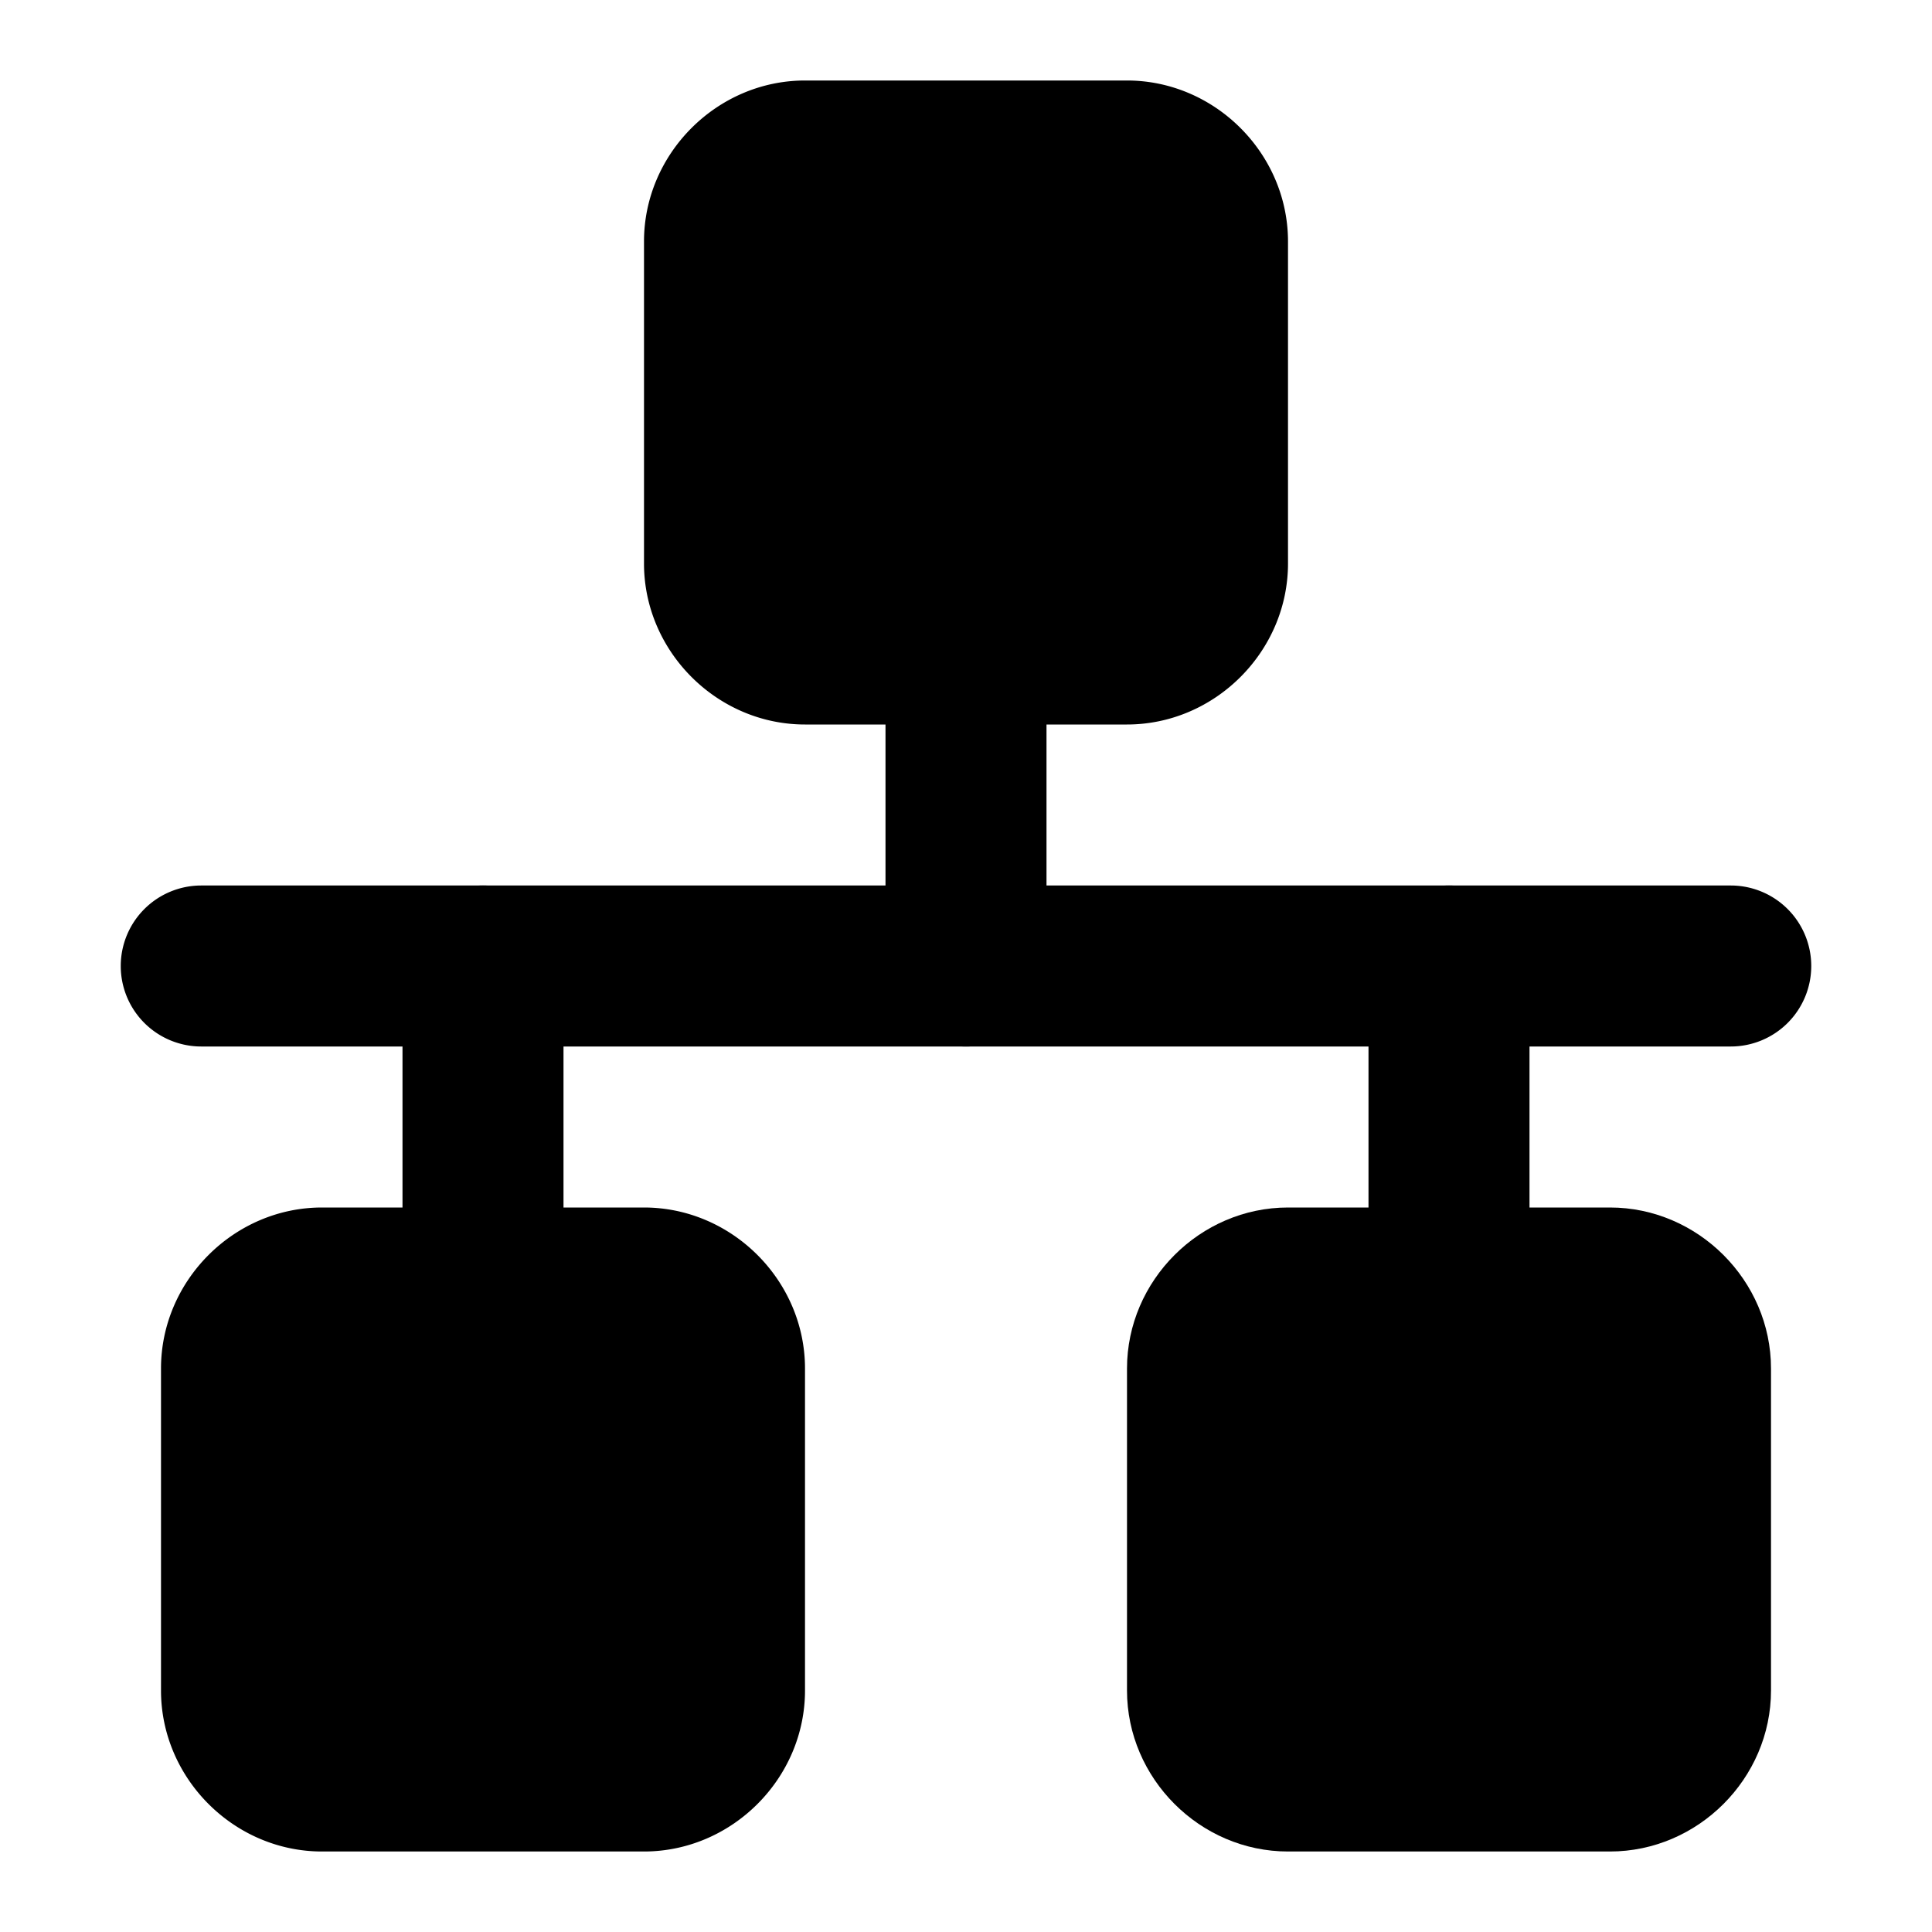 <svg xmlns="http://www.w3.org/2000/svg" width="48" height="48" viewBox="0 0 48 48"><path d="M5 22a2 2 0 0 0-2 2 2 2 0 0 0 2 2h38a2 2 0 0 0 2-2 2 2 0 0 0-2-2zM28 4h-8a2 2 0 0 0-2 2v8a2 2 0 0 0 2 2h8a2 2 0 0 0 2-2V6a2 2 0 0 0-2-2Z"/><path d="M20 2c-2.185 0-4 1.815-4 4v8c0 2.185 1.815 4 4 4h8c2.185 0 4-1.815 4-4V6c0-2.185-1.815-4-4-4Zm0 4h8v8h-8zm-4 26H8a2 2 0 0 0-2 2v8a2 2 0 0 0 2 2h8a2 2 0 0 0 2-2v-8a2 2 0 0 0-2-2z"/><path d="M8 30c-2.185 0-4 1.815-4 4v8c0 2.185 1.815 4 4 4h8c2.185 0 4-1.815 4-4v-8c0-2.185-1.815-4-4-4zm0 4h8v8H8Zm32-2h-8a2 2 0 0 0-2 2v8a2 2 0 0 0 2 2h8a2 2 0 0 0 2-2v-8a2 2 0 0 0-2-2z"/><path d="M32 30c-2.185 0-4 1.815-4 4v8c0 2.185 1.815 4 4 4h8c2.185 0 4-1.815 4-4v-8c0-2.185-1.815-4-4-4zm0 4h8v8h-8z"/><path d="M24 14a2 2 0 0 0-2 2v8a2 2 0 0 0 2 2 2 2 0 0 0 2-2v-8a2 2 0 0 0-2-2zm12 8a2 2 0 0 0-2 2v8a2 2 0 0 0 2 2 2 2 0 0 0 2-2v-8a2 2 0 0 0-2-2zm-24 0a2 2 0 0 0-2 2v8a2 2 0 0 0 2 2 2 2 0 0 0 2-2v-8a2 2 0 0 0-2-2z"/></svg>